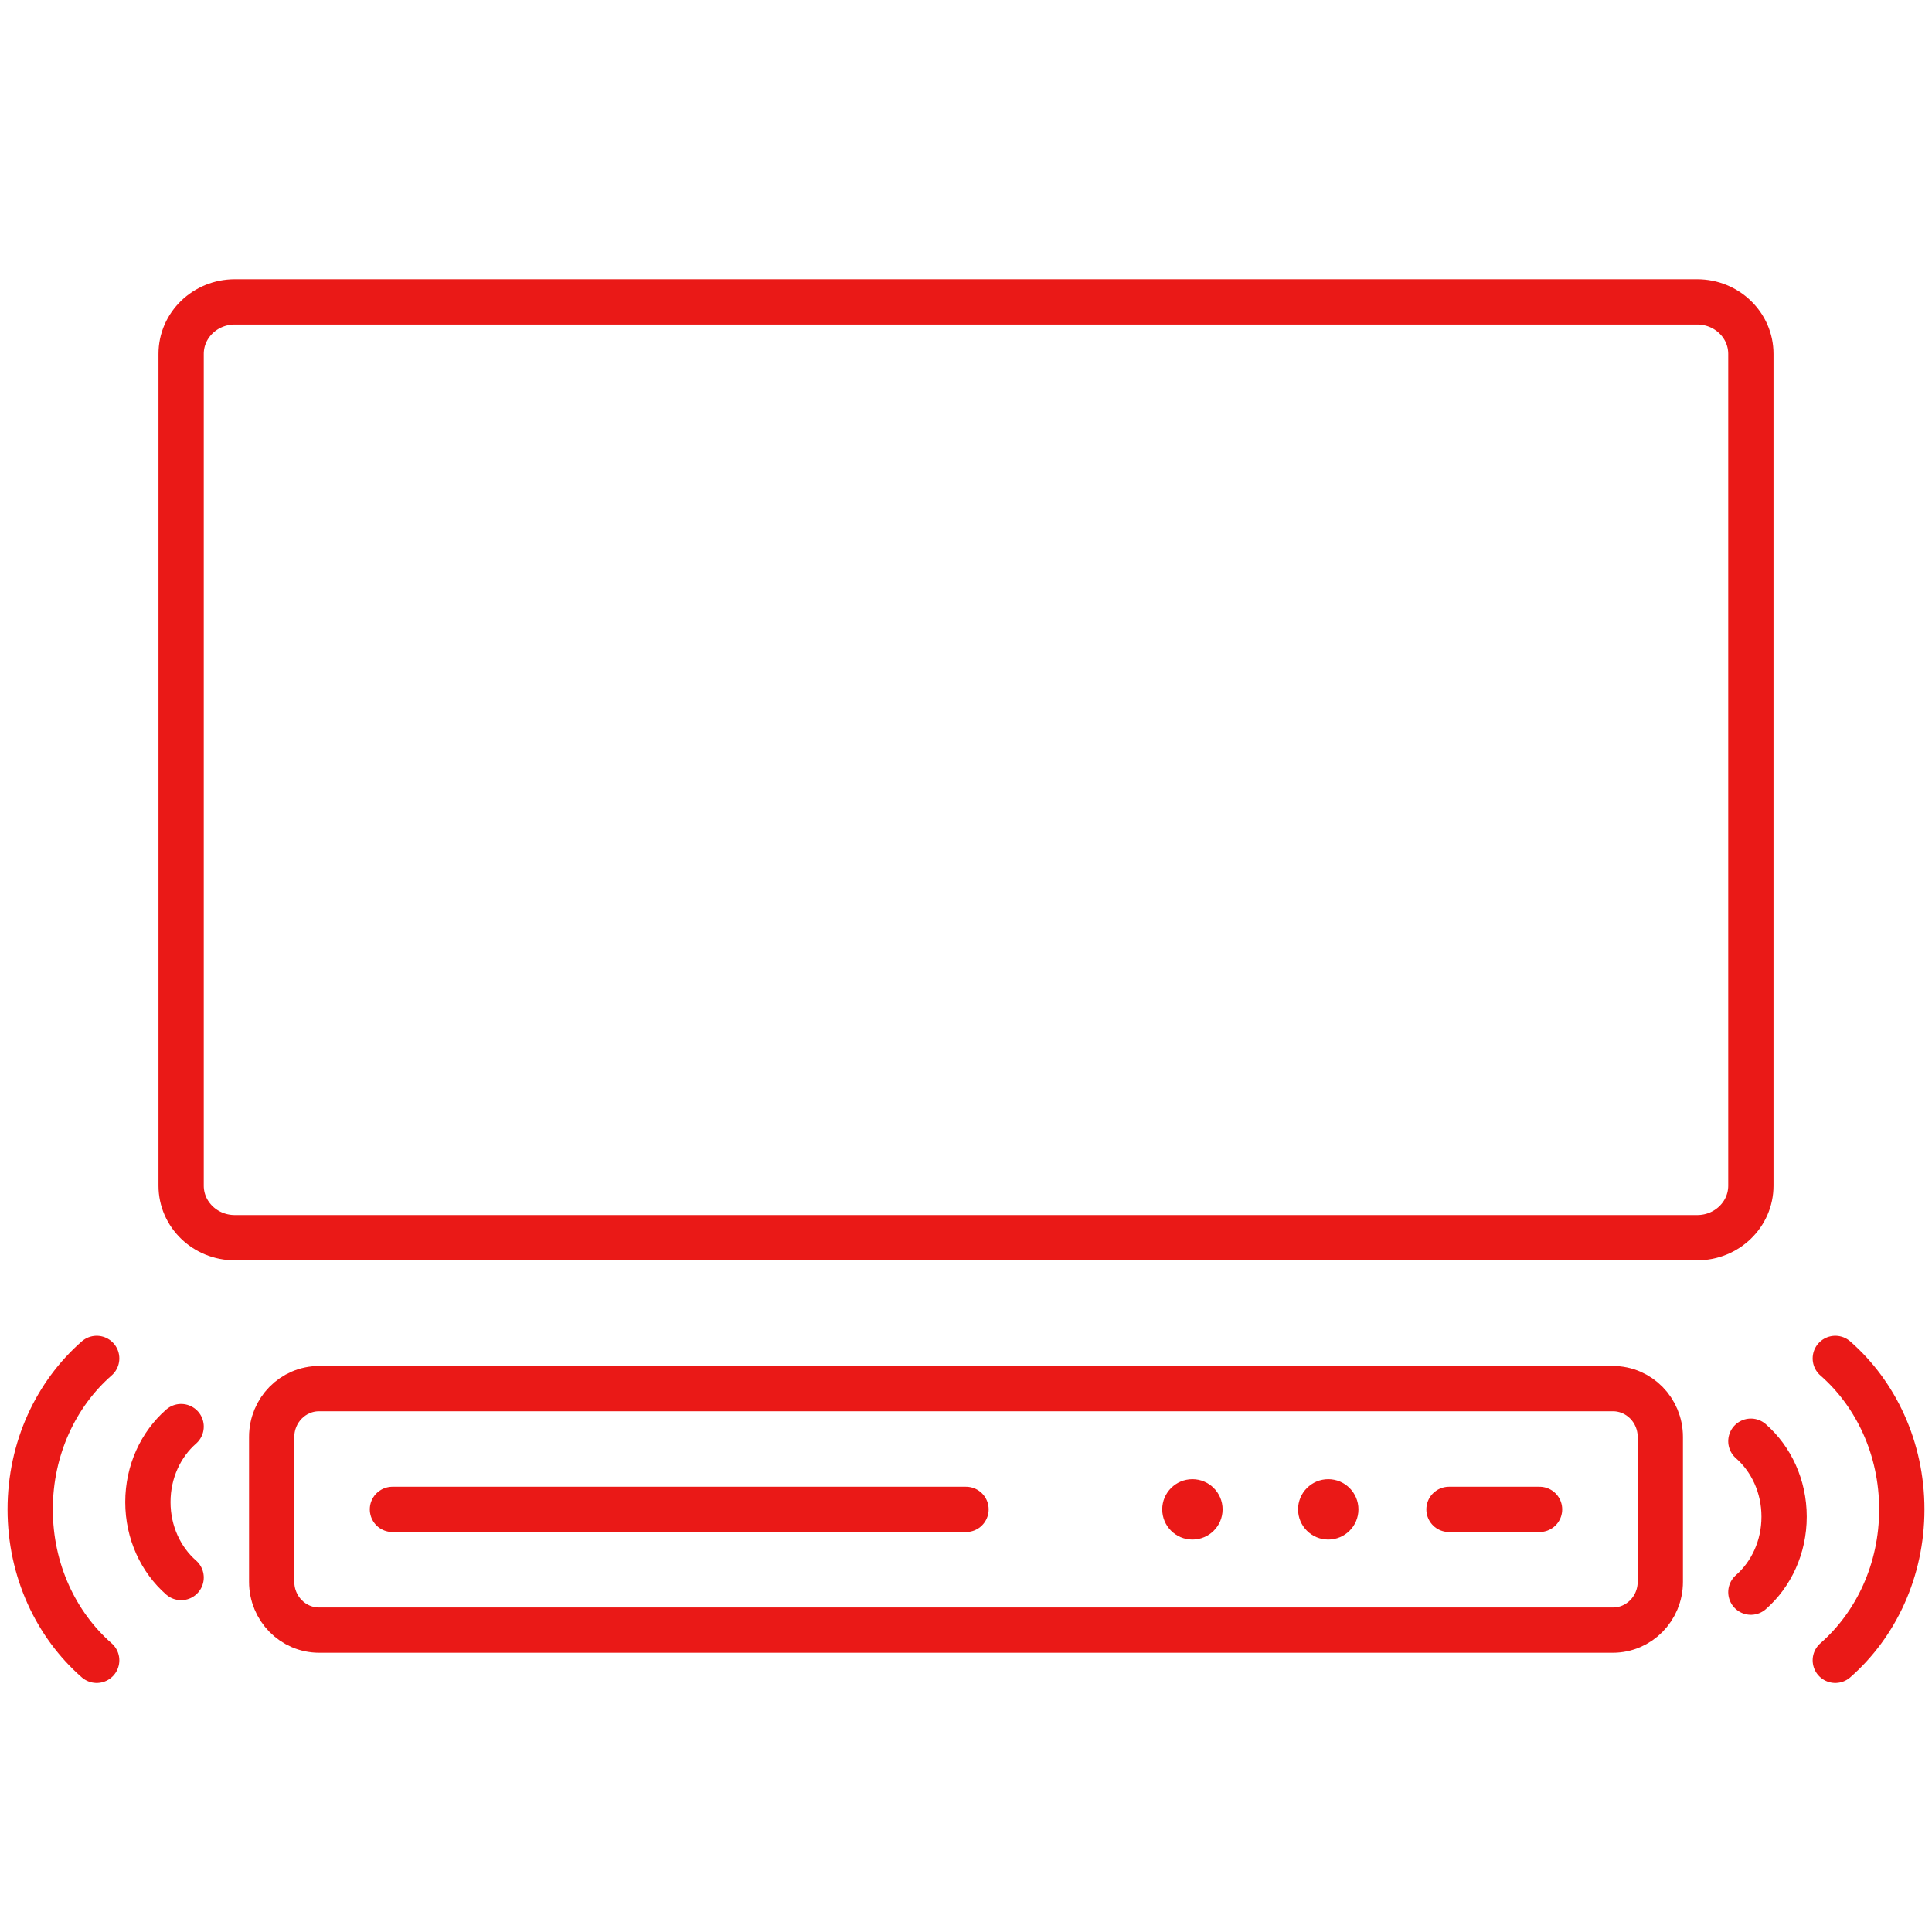 <svg width="64" height="64" viewBox="0 0 64 64" fill="none" xmlns="http://www.w3.org/2000/svg">
<path d="M56.222 10H7.778C6.796 10 6 10.771 6 11.722V39.278C6 40.229 6.796 41 7.778 41H56.222C57.204 41 58 40.229 58 39.278V11.722C58 10.771 57.204 10 56.222 10Z" stroke="#EA1917" stroke-width="1.5" stroke-miterlimit="10"/>
<path d="M53.427 46H10.573C9.704 46 9 46.716 9 47.6V52.4C9 53.284 9.704 54 10.573 54H53.427C54.296 54 55 53.284 55 52.4V47.6C55 46.716 54.296 46 53.427 46Z" stroke="#EA1917" stroke-width="1.5"/>
<path d="M58 47.742C58.671 48.329 59.101 49.23 59.101 50.242C59.101 51.253 58.671 52.155 58 52.742M60.797 45C62.14 46.174 63 47.977 63 50C63 52.023 62.14 53.826 60.797 55" stroke="#EA1917" stroke-width="1.5" stroke-linecap="round" stroke-linejoin="round"/>
<path d="M6 52.258C5.329 51.671 4.899 50.77 4.899 49.758C4.899 48.747 5.329 47.845 6 47.258M3.203 55C1.86 53.826 1 52.023 1 50C1 47.977 1.86 46.174 3.203 45" stroke="#EA1917" stroke-width="1.5" stroke-linecap="round" stroke-linejoin="round"/>
<path d="M13 50H32" stroke="#EA1917" stroke-width="1.5" stroke-linecap="round"/>
<path d="M39.5 51C40.052 51 40.5 50.552 40.5 50C40.5 49.448 40.052 49 39.5 49C38.948 49 38.5 49.448 38.5 50C38.5 50.552 38.948 51 39.5 51Z" fill="#EA1917"/>
<path d="M44 51C44.552 51 45 50.552 45 50C45 49.448 44.552 49 44 49C43.448 49 43 49.448 43 50C43 50.552 43.448 51 44 51Z" fill="#EA1917"/>
<path d="M48 50H51" stroke="#EA1917" stroke-width="1.5" stroke-linecap="round"/>
</svg>
